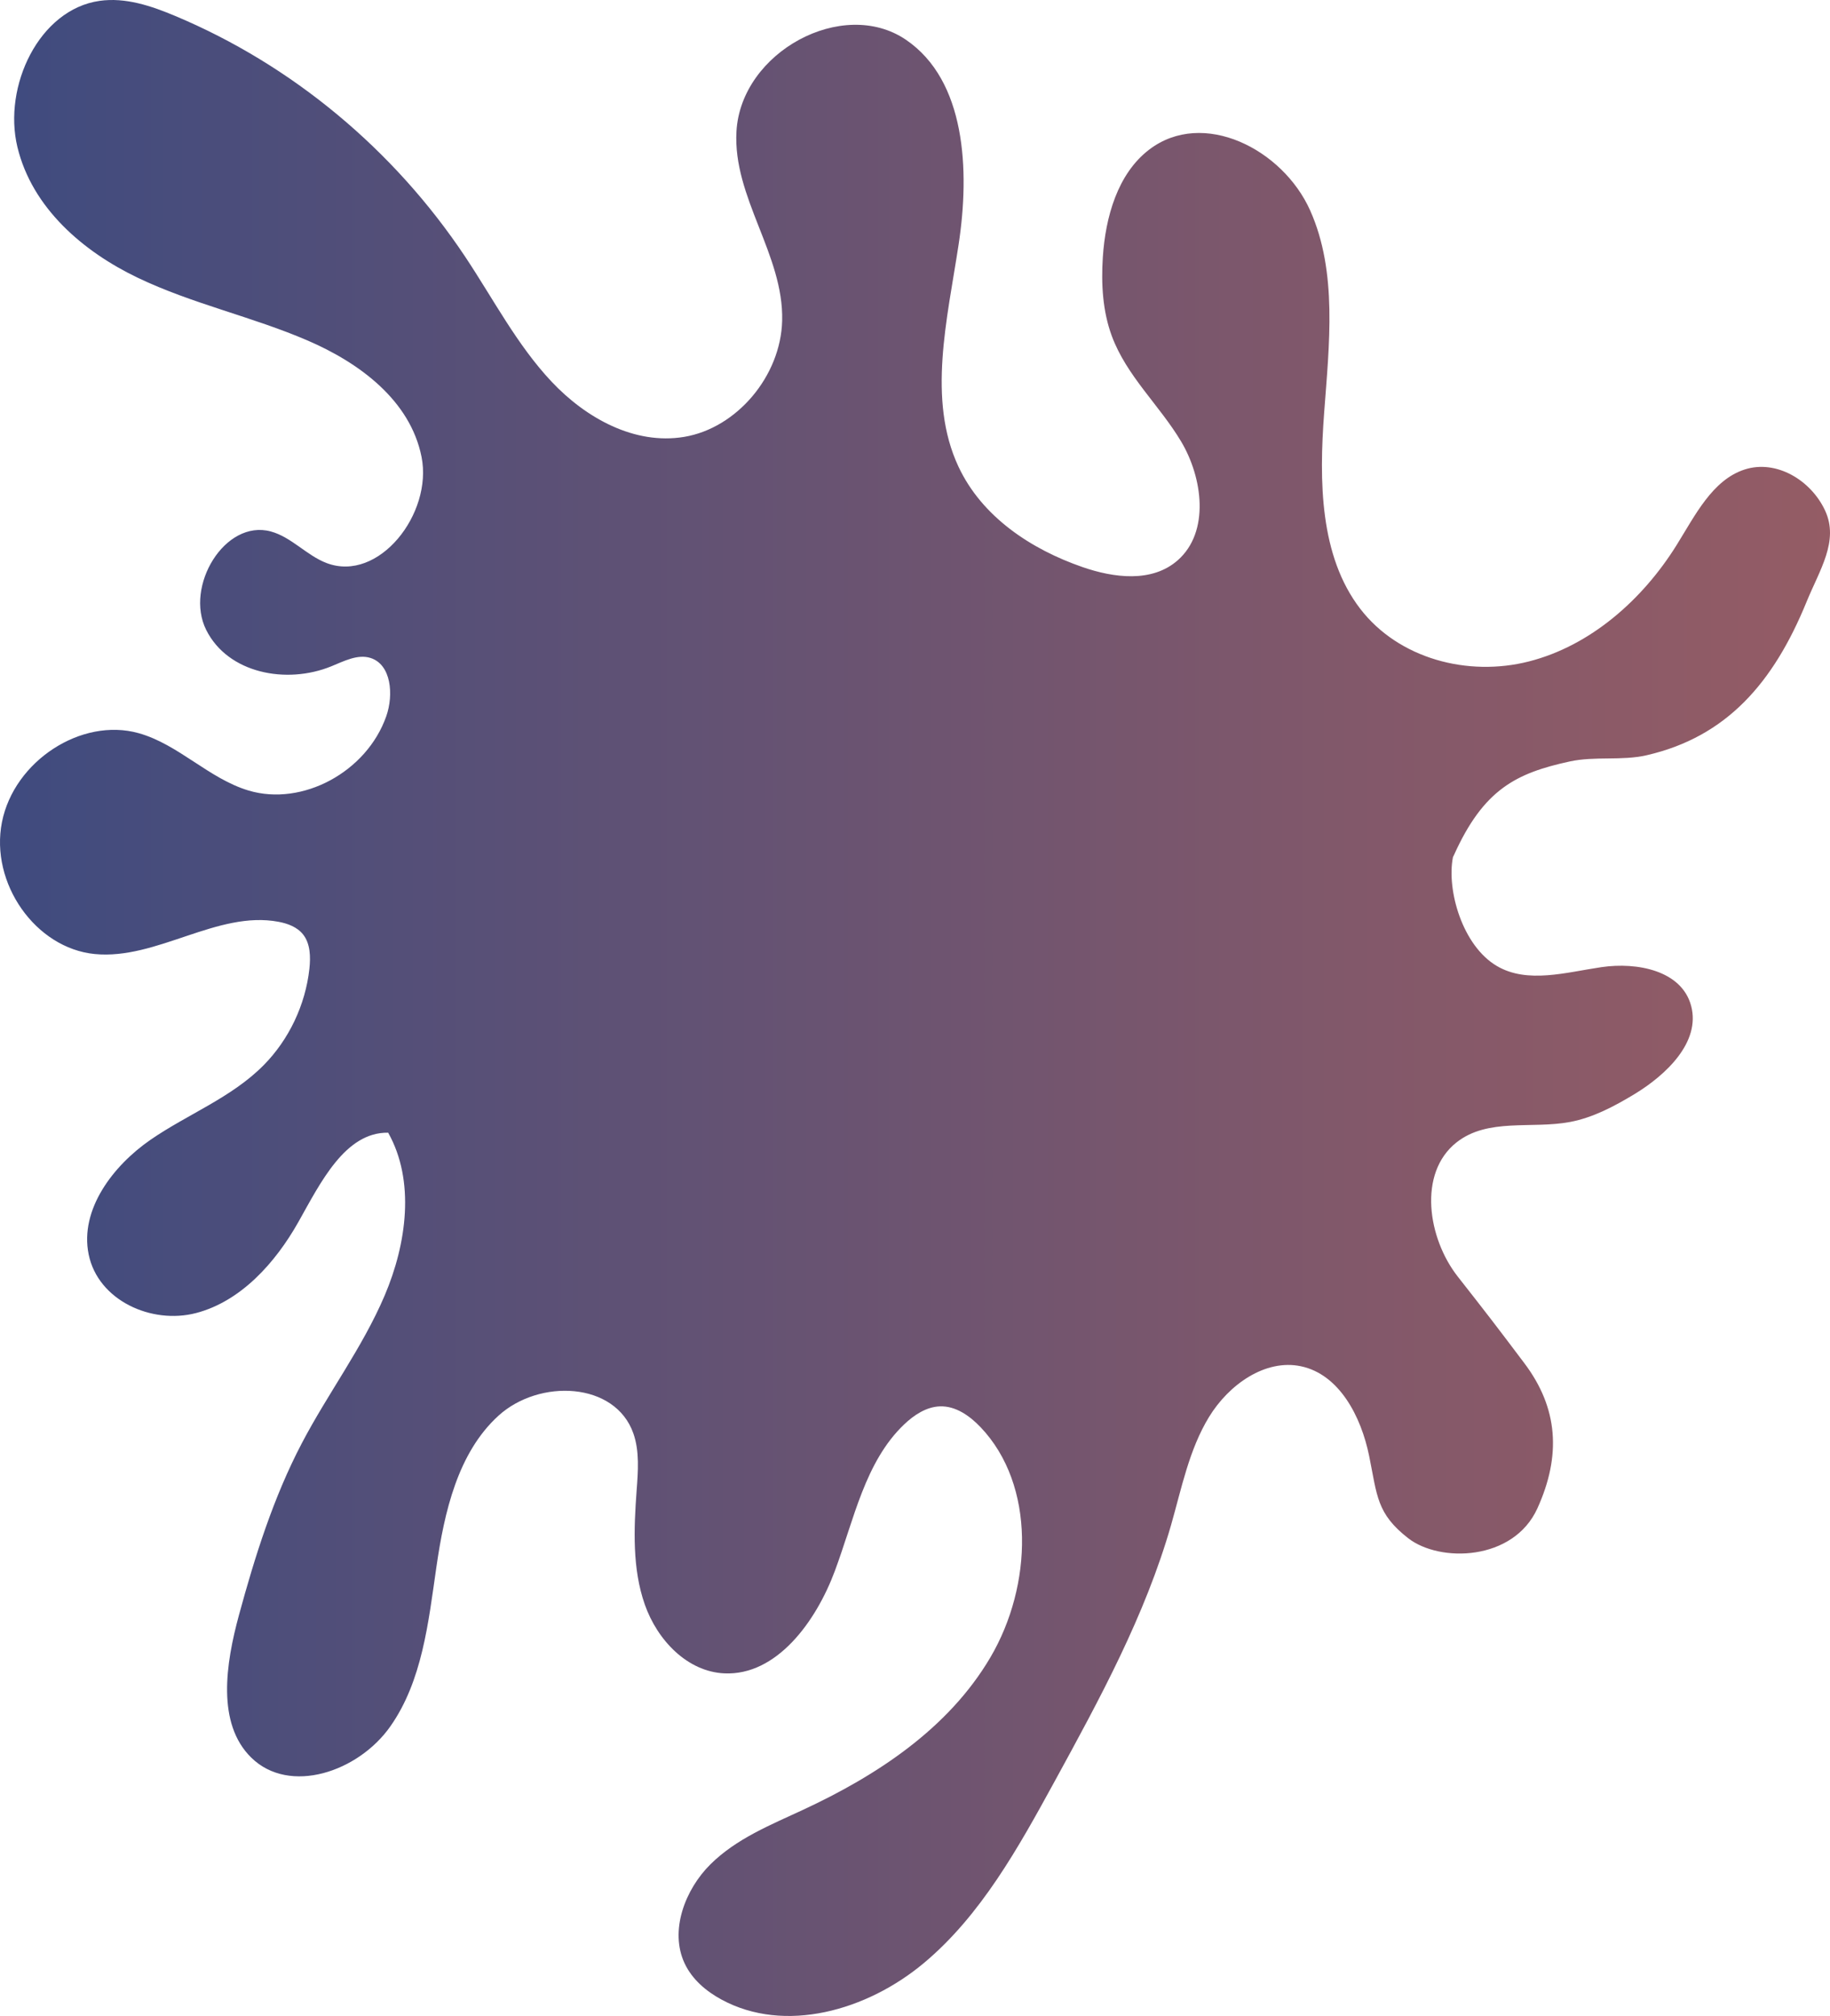 <?xml version="1.0" encoding="UTF-8"?><svg id="Layer_2" xmlns="http://www.w3.org/2000/svg" width="636.74" height="701.42" xmlns:xlink="http://www.w3.org/1999/xlink" viewBox="0 0 636.74 701.42"><defs><style>.cls-1{fill:url(#linear-gradient);}</style><linearGradient id="linear-gradient" x1="0" y1="350.71" x2="636.74" y2="350.71" gradientUnits="userSpaceOnUse"><stop offset="0" stop-color="#3f4b7f"/><stop offset=".22" stop-color="#544f78"/><stop offset=".74" stop-color="#82586a"/><stop offset="1" stop-color="#945c65"/></linearGradient></defs><path class="cls-1" d="M505.89,297.53c10.34-22.97,21.71-28.54,40.25-32.58,8.84-1.93,18.1-.16,26.87-2.19,27.74-6.41,44.05-25.16,55.57-53.35,4.52-11.07,11.37-21.15,6.46-31.75-4.91-10.6-17.01-17.86-28.01-14.3-11.23,3.63-17.25,16.01-23.68,26.32-11.97,19.21-30.12,35.03-51.34,40.45-21.22,5.43-45.33-.9-58.72-18.31-14.12-18.36-14.33-44.39-12.56-68.21,1.77-23.82,4.69-48.96-4.85-70.35-9.54-21.4-37.3-35.49-56.02-21.21-11.01,8.4-15.23,23.49-16.14,37.5-.6,9.28-.05,18.77,3.13,27.36,5.15,13.91,16.55,24.04,24.09,36.66,7.54,12.62,10.06,31.45-1.11,41.33-8.96,7.93-22.28,6.18-33.19,2.4-17.84-6.18-34.96-17.42-43.16-34.97-10.89-23.29-3.89-51.24.06-77.22,3.96-25.98,2.47-57.14-18.33-71.28-21.95-14.92-57.39,4.25-58.96,31.89-1.3,22.97,16.47,42.87,15.9,65.85-.48,19.27-15.78,37.4-34.13,40.44-17.22,2.85-34.13-6.5-46.11-19.23-11.98-12.73-20.23-28.69-29.98-43.35C137.07,52.05,101.57,22.57,60.91,5.53,52.58,2.04,43.66-.98,34.65.3,13.64,3.27.95,29.99,6.06,51.17c5.11,21.19,22.88,36.38,41.87,45.47,18.99,9.09,39.84,13.53,59.16,21.86,17.83,7.69,35.63,20.7,39.58,40.45,3.95,19.75-14.88,43.85-33.02,36.96-6.97-2.65-12.23-9.05-19.44-11-15.95-4.31-30.03,19.06-22.48,34.23,7.55,15.16,27.92,19.06,43.52,12.7,4.45-1.81,9.19-4.33,13.68-2.91,7.22,2.29,8.1,12.8,5.46,20.3-6.8,19.34-29.16,31.41-47.87,25.83-13.82-4.12-24.4-16.08-38.29-19.97-19.89-5.57-43.33,9.69-47.55,30.95-4.22,21.27,11.69,43.89,32.29,45.9,21.57,2.1,42.67-15.22,63.94-11.22,3.23.61,6.54,1.83,8.59,4.46,2.49,3.2,2.6,7.75,2.15,11.91-1.38,12.54-7.12,24.63-15.91,33.52-11.2,11.33-26.4,17.01-39.4,25.98-12.99,8.98-24.66,24.23-21.5,39.82,3.25,16.06,21.91,24.49,37.39,20.44,15.47-4.05,27.51-17.32,35.62-31.73,7.66-13.62,16.24-31.26,31.21-31.02,9.41,16.72,6.49,38.56-1.23,56.68-7.72,18.12-19.71,33.98-28.84,51.42-9.84,18.79-16.26,39.22-21.84,59.72-4.62,16.98-7.81,37.72,4.24,49.58,13.32,13.11,37.28,5.01,48.41-10.81s13.25-36.18,16.03-55.39c2.78-19.21,7.42-39.81,21.61-52.73,14.19-12.92,40.62-11.84,46.94,6.17,2.18,6.23,1.63,13.17,1.13,19.86-.98,13.39-1.53,27.21,2.85,39.68,4.38,12.47,14.85,23.36,27.69,23.94,18.13.82,31.85-17.9,38.46-35.71,6.62-17.81,10.48-37.94,24.07-50.9,3.49-3.33,7.79-6.13,12.46-6.29,5.47-.19,10.35,3.27,14.15,7.25,19.22,20.18,18.06,55.18,3.42,80.07-14.64,24.89-39.72,41.23-65.27,53.09-11.26,5.23-23.09,9.99-32.07,18.85-8.98,8.86-14.36,23.25-9.06,34.54,2.63,5.61,7.52,9.72,12.84,12.6,22.01,11.94,50.55,3.88,70.4-12.71,19.85-16.59,32.91-40.18,45.48-63.17,15.7-28.71,31.54-57.76,40.55-89.28,3.66-12.8,6.27-26.2,13.18-37.53,6.91-11.33,19.62-20.29,32.02-17.66,13.3,2.83,20.9,17.39,23.71,31.21,2.81,13.83,2.57,20.03,13.58,28.61,10.99,8.56,36.62,7.99,44.96-10.39s7.23-34.88-4.53-50.49c-10.18-13.51-12.76-16.87-23.19-30.16-10.43-13.3-13.93-35.96-.45-46.65,10.92-8.65,26.18-4.61,39.56-7.14,7.94-1.5,15.32-5.41,22.35-9.66,11.05-6.69,23.08-18.1,19.76-30.69-3.26-12.37-18.83-15.32-31.16-13.52-12.34,1.8-25.79,5.88-36.46-.4-11.96-7.04-17.5-26.36-15.27-37.84"/></svg>